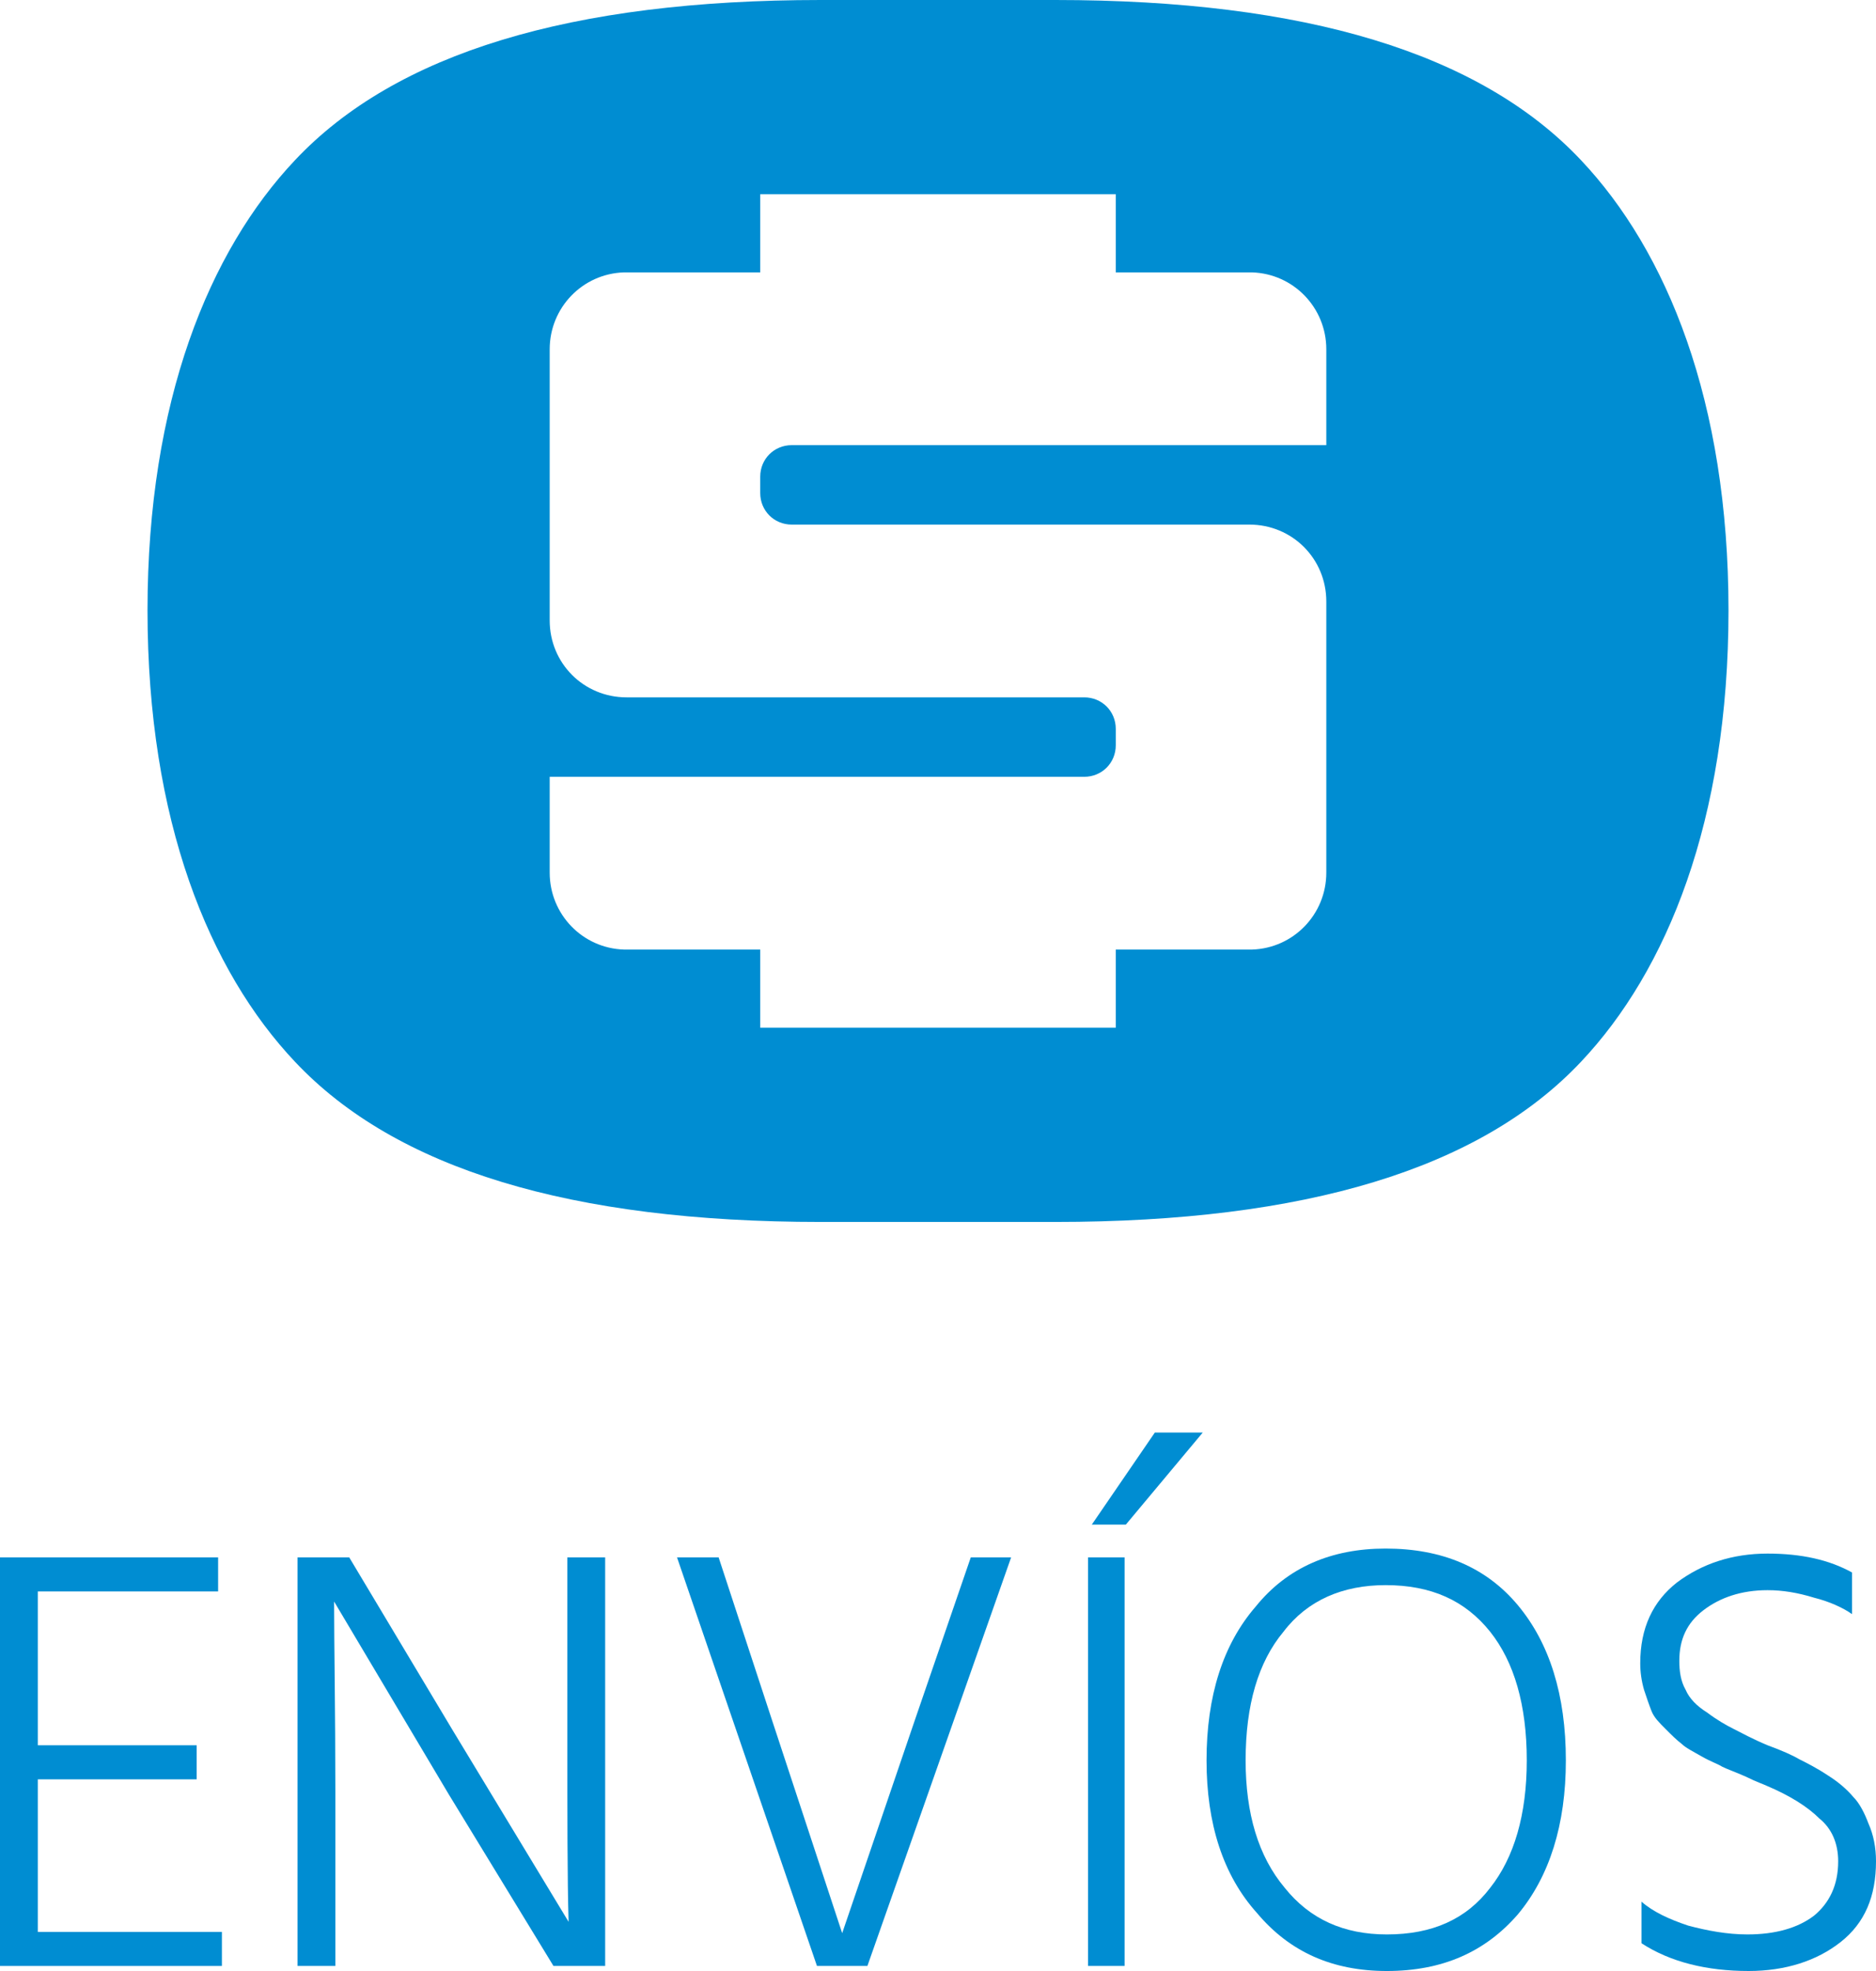 <?xml version="1.0" encoding="UTF-8"?>
<!DOCTYPE svg PUBLIC "-//W3C//DTD SVG 1.1//EN" "http://www.w3.org/Graphics/SVG/1.1/DTD/svg11.dtd">
<!-- Creator: CorelDRAW X8 -->
<svg xmlns="http://www.w3.org/2000/svg" xml:space="preserve" width="1488px" height="1563px" version="1.1" style="shape-rendering:geometricPrecision; text-rendering:geometricPrecision; image-rendering:optimizeQuality; fill-rule:evenodd; clip-rule:evenodd"
viewBox="0 0 1488 1563"
 xmlns:xlink="http://www.w3.org/1999/xlink">
 <defs>
  <style type="text/css">
   <![CDATA[
    .fil1 {fill:#008DD2}
    .fil0 {fill:#008DD2;fill-rule:nonzero}
   ]]>
  </style>
 </defs>
 <g id="Capa_x0020_1">
  <polygon class="fil0" points="30,1532 176,1532 176,1559 0,1559 0,1235 173,1235 173,1262 30,1262 30,1384 156,1384 156,1411 30,1411 "/>
  <path id="1" class="fil0" d="M236 1559l0 -324 41 0 82 137 92 152c-1,-33 -1,-84 -1,-151l0 -138 30 0 0 324 -41 0 -83 -136 -91 -153c0,35 1,85 1,152l0 137 -30 0z"/>
  <polygon id="2" class="fil0" points="802,1235 688,1559 648,1559 537,1235 570,1235 612,1363 668,1533 726,1363 770,1235 "/>
  <path id="3" class="fil0" d="M863 1559l0 -324 29 0 0 324 -29 0zm3 -350l50 -73 38 0 -61 73 -27 0z"/>
  <path id="4" class="fil0" d="M957 1396c0,-51 13,-92 39,-122 25,-31 60,-46 103,-46 45,0 80,15 105,45 25,30 38,71 38,123 0,51 -13,92 -38,122 -26,30 -60,45 -104,45 -43,0 -77,-15 -103,-46 -27,-30 -40,-71 -40,-121zm31 0c0,42 10,76 31,101 20,25 47,37 81,37 36,0 63,-12 82,-37 19,-24 29,-58 29,-101 0,-44 -10,-78 -29,-102 -20,-25 -47,-37 -83,-37 -34,0 -62,12 -81,37 -20,24 -30,58 -30,102z"/>
  <path id="5" class="fil0" d="M1469 1247l0 33c-7,-5 -18,-10 -30,-13 -13,-4 -25,-6 -37,-6 -21,0 -38,6 -51,16 -13,10 -19,23 -19,40 0,8 1,16 5,23 3,7 9,13 17,18 8,6 15,10 21,13 6,3 15,8 27,13 11,4 20,8 25,11 6,3 14,7 23,13 8,5 15,11 20,17 5,5 9,13 12,21 4,9 6,19 6,30 0,28 -9,49 -28,64 -19,15 -44,23 -73,23 -33,0 -62,-7 -85,-22l0 -33c9,8 22,14 37,19 15,4 31,7 47,7 22,0 40,-5 53,-15 12,-10 19,-24 19,-43 0,-14 -5,-26 -15,-34 -9,-9 -23,-18 -42,-26 -2,-1 -8,-3 -16,-7 -9,-4 -15,-6 -19,-8 -3,-2 -9,-4 -16,-8 -7,-4 -13,-7 -16,-10 -4,-3 -8,-7 -13,-12 -5,-5 -9,-9 -11,-14 -2,-5 -4,-11 -6,-17 -2,-7 -3,-14 -3,-21 0,-28 10,-49 29,-64 20,-15 44,-23 72,-23 27,0 49,5 67,15z"/>
  <path class="fil1" d="M117 484c0,-166 49,-285 117,-357 80,-85 219,-127 417,-127l186 0c198,0 337,42 417,127 68,72 117,191 117,357 0,167 -49,286 -117,358 -80,85 -219,127 -417,127l-186 0c-198,0 -337,-42 -417,-127 -68,-72 -117,-191 -117,-358zm380 -268l106 0 0 -62 282 0 0 62 106 0 2 0 0 0c33,1 59,28 59,61l0 76 -424 0c-14,0 -25,11 -25,25l0 13c0,14 11,25 25,25l310 0 53 0c34,0 61,27 61,61l0 58 0 157c0,33 -26,60 -59,61l0 0 -2 0 -106 0 0 62 -282 0 0 -62 -106 0 -2 0 0 0c-33,-1 -59,-28 -59,-61l0 -76 424 0c14,0 25,-11 25,-25l0 -13c0,-14 -11,-25 -25,-25l-310 0 -53 0c-34,0 -61,-27 -61,-61l0 -58 0 -157c0,-33 26,-60 59,-61l0 0 2 0z"/>
 </g>
</svg>
